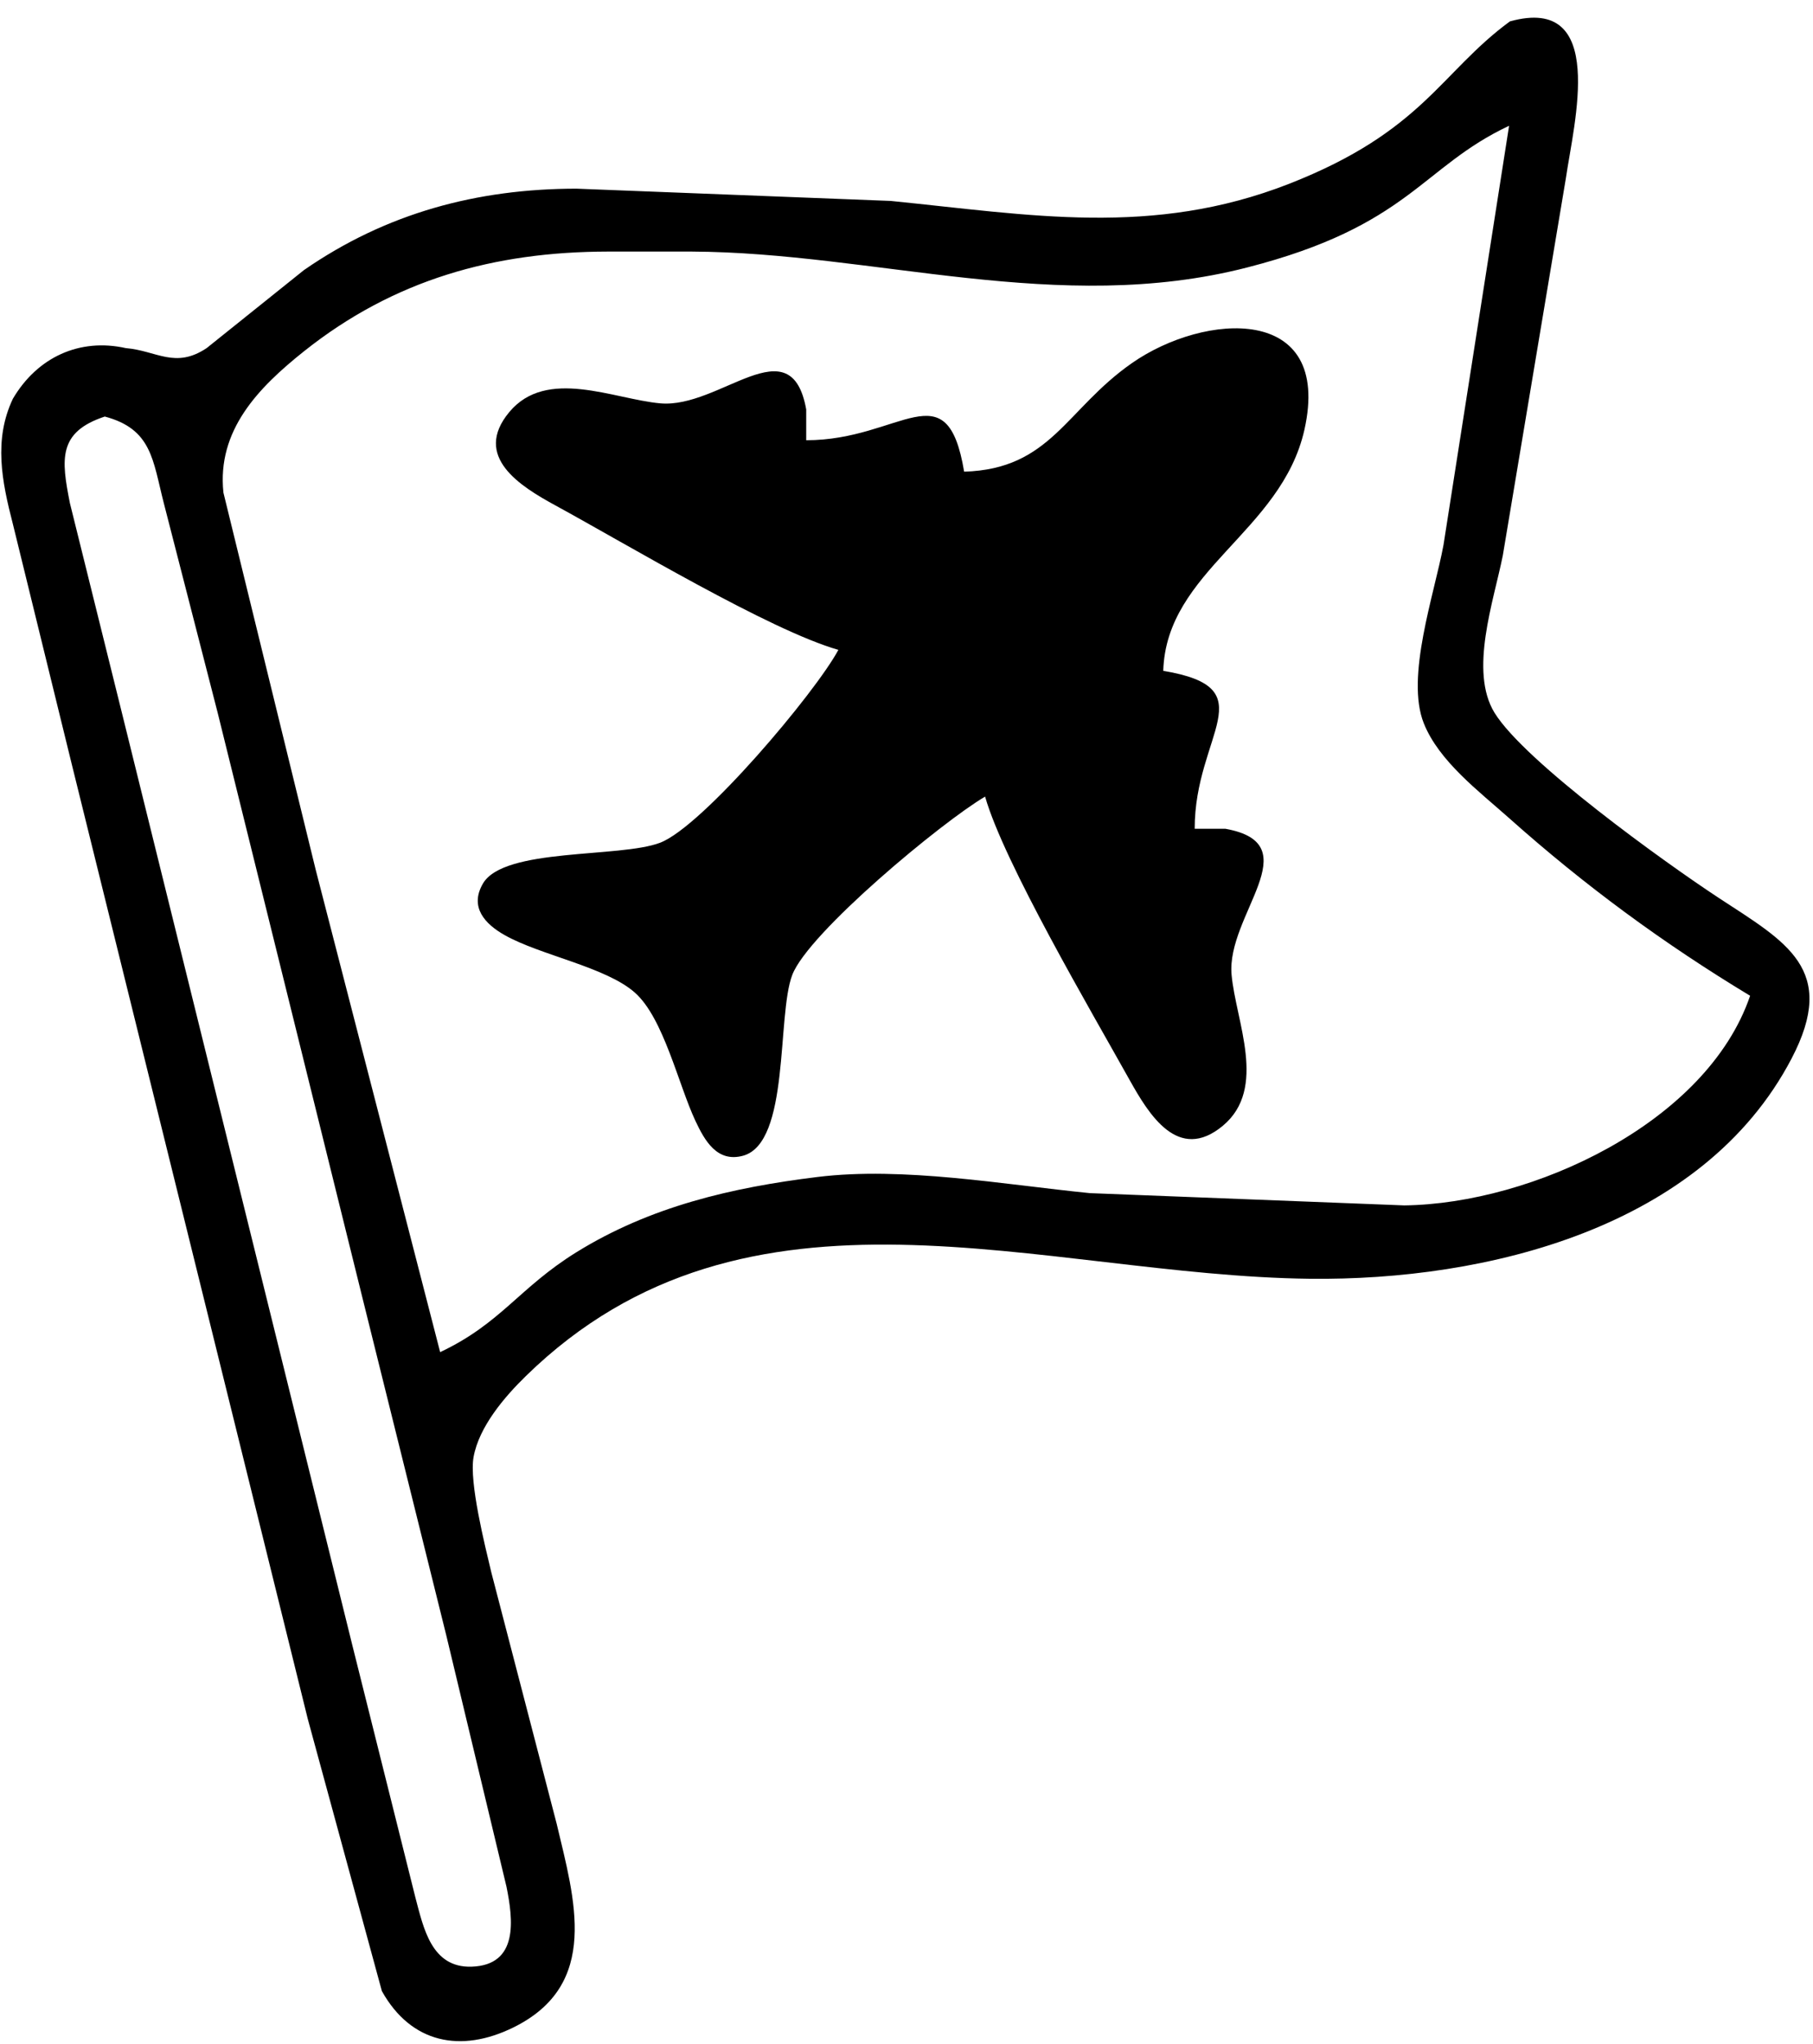 <?xml version="1.0" encoding="UTF-8" standalone="no"?>
<!DOCTYPE svg PUBLIC "-//W3C//DTD SVG 20010904//EN"
              "http://www.w3.org/TR/2001/REC-SVG-20010904/DTD/svg10.dtd">

<svg xmlns="http://www.w3.org/2000/svg"
     width="45.767mm" height="51.587mm"
     viewBox="0 0 173 195">
  <path id="Auswahl"
        d="M 144.08,2.04
           C 153.41,-0.54 150.18,11.75 149.42,17.00
             149.42,17.00 143.40,53.00 143.40,53.00
             142.53,57.36 140.17,64.02 142.61,68.00
             145.49,72.68 158.93,82.33 164.00,85.66
             170.42,89.87 175.43,92.45 170.95,101.00
             162.47,117.20 141.78,122.19 125.00,122.00
             99.33,121.70 71.39,110.55 50.17,131.29
             48.13,133.28 45.71,136.12 45.19,139.00
             44.75,141.39 46.27,147.43 46.88,150.00
             46.88,150.00 53.12,174.00 53.12,174.00
             54.82,181.19 57.32,189.34 48.98,193.43
             44.00,195.88 39.24,194.97 36.44,189.96
             36.44,189.96 29.37,164.00 29.37,164.00
             29.37,164.00 6.87,73.00 6.87,73.00
             6.87,73.00 1.23,50.00 1.23,50.00
             0.17,45.91 -0.62,41.94 1.23,38.04
             3.57,34.07 7.60,32.23 12.00,33.21
             14.97,33.46 16.70,35.22 19.72,33.21
             19.72,33.21 29.00,25.77 29.00,25.77
             36.87,20.32 45.53,18.01 55.00,18.00
             55.00,18.00 85.00,19.17 85.00,19.17
             98.31,20.50 109.95,22.64 123.00,17.54
             135.79,12.53 137.43,6.92 144.08,2.04 Z
           M 144.00,12.00
           C 135.60,15.95 134.51,21.54 119.00,25.52
             101.02,30.14 83.39,24.08 66.00,24.00
             66.00,24.00 58.00,24.00 58.00,24.00
             47.16,24.02 37.60,26.67 29.00,33.52
             24.65,36.99 20.69,41.05 21.32,47.00
             21.32,47.00 30.13,83.00 30.13,83.00
             30.13,83.00 42.00,129.00 42.00,129.00
             47.82,126.25 49.53,122.86 55.00,119.47
             62.05,115.10 69.85,113.29 78.00,112.29
             86.17,111.28 95.77,113.01 104.00,113.83
             104.00,113.83 134.00,115.00 134.00,115.00
             146.19,114.85 162.86,107.14 167.00,95.00
             158.73,90.01 151.21,84.48 144.00,78.05
             141.14,75.50 137.30,72.62 135.86,69.00
             134.10,64.59 136.87,56.69 137.74,52.00
             137.74,52.00 144.00,12.00 144.00,12.00 Z
           M 92.00,45.00
           C 100.28,44.75 101.68,39.06 108.00,34.65
             114.92,29.81 127.17,28.96 124.47,41.00
             122.27,50.77 111.29,54.42 111.00,64.00
             120.87,65.65 113.99,70.01 114.00,79.07
             114.00,79.07 116.94,79.07 116.94,79.07
             125.04,80.53 117.00,87.29 117.52,93.00
             117.92,97.44 120.97,103.83 116.69,107.40
             112.41,110.96 109.61,106.29 107.77,103.00
             104.18,96.56 95.79,82.29 94.00,76.00
             89.93,78.38 77.14,88.98 75.60,93.01
             74.11,96.90 75.40,109.01 70.91,110.26
             68.42,110.94 67.24,108.81 66.36,106.94
             64.73,103.47 63.32,97.12 60.58,94.70
             57.82,92.25 51.53,91.13 48.15,89.21
             46.27,88.15 44.78,86.54 46.08,84.30
             48.08,80.85 59.14,81.87 62.99,80.40
             67.05,78.85 77.81,66.08 80.00,62.00
             73.45,60.13 59.77,51.91 53.00,48.22
             49.68,46.41 45.05,43.57 48.60,39.31
             52.17,35.03 58.56,38.08 63.00,38.48
             68.71,39.00 75.47,30.96 76.93,39.06
             76.93,39.06 76.93,42.00 76.93,42.00
             85.99,42.01 90.35,35.13 92.00,45.00 Z
           M 10.00,39.74
           C 5.52,41.22 5.84,43.81 6.67,48.00
             6.67,48.00 11.63,68.00 11.63,68.00
             11.63,68.00 33.63,157.00 33.63,157.00
             33.63,157.00 39.63,181.00 39.63,181.00
             40.41,183.93 41.16,187.75 45.00,187.63
             49.52,187.48 48.96,183.12 48.33,180.00
             48.33,180.00 42.58,156.00 42.58,156.00
             42.58,156.00 34.63,124.00 34.63,124.00
             34.63,124.00 20.77,68.00 20.77,68.00
             20.77,68.00 15.63,48.00 15.63,48.00
             14.57,43.86 14.49,40.94 10.00,39.74 Z" />
</svg>
